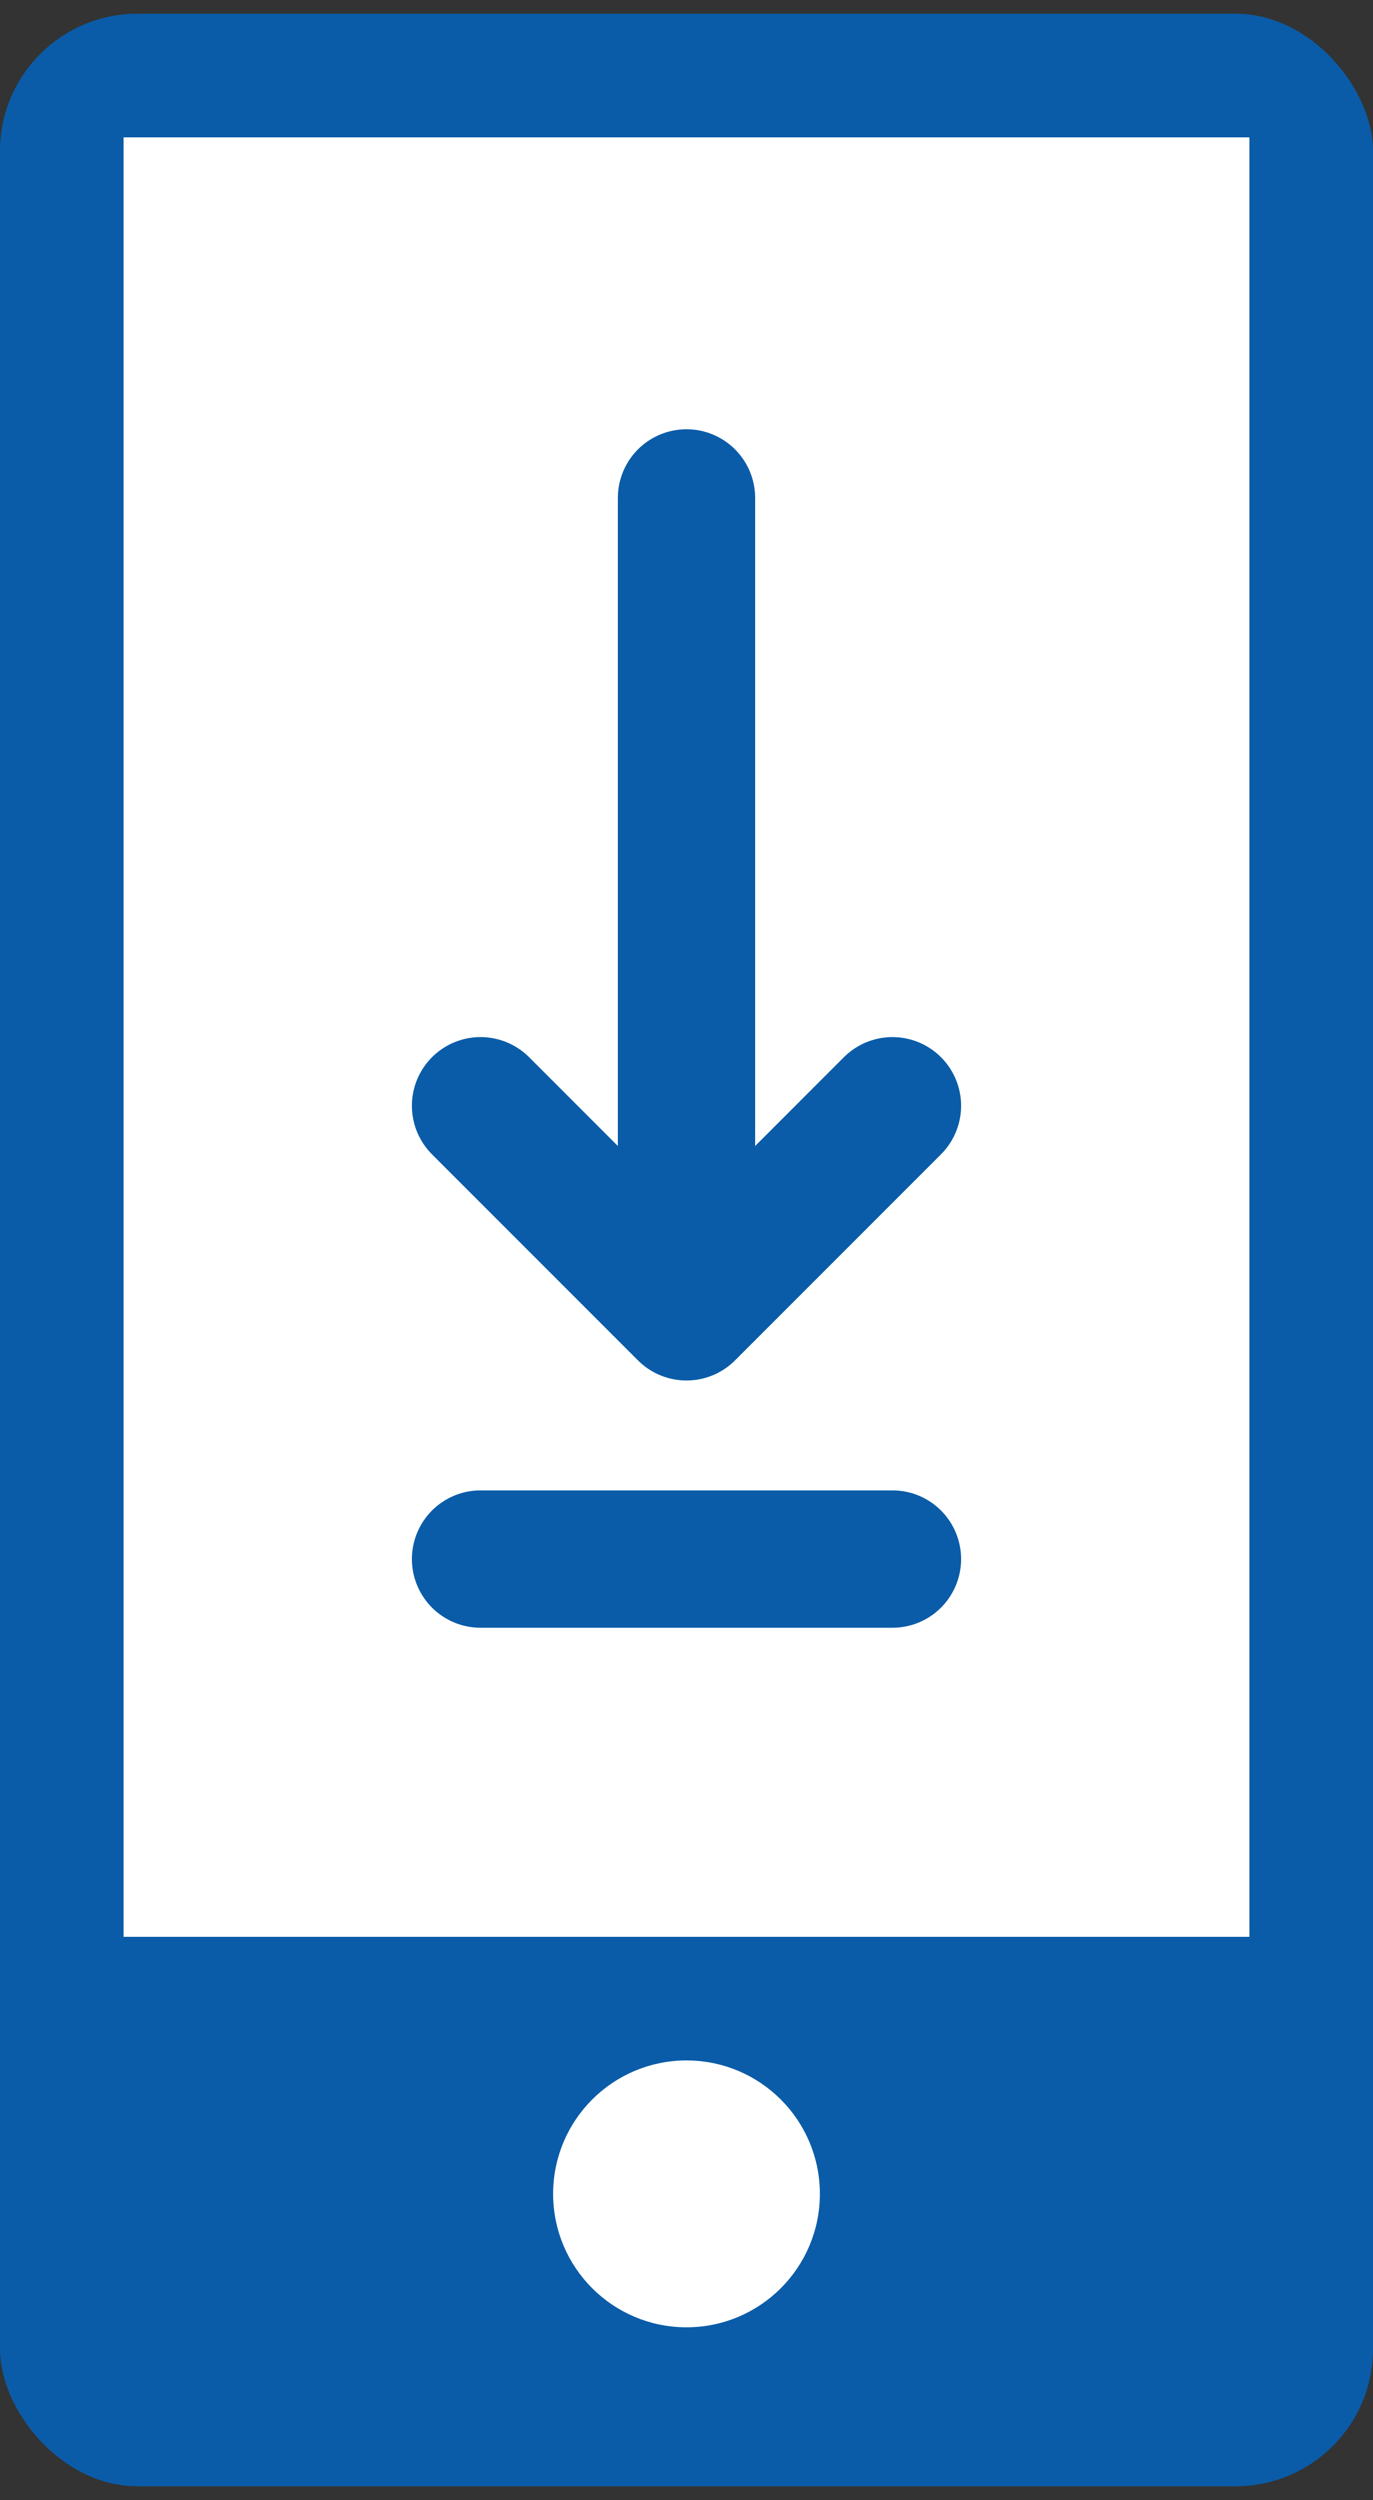 <?xml version="1.0" encoding="UTF-8"?>
<svg width="50px" height="91px" viewBox="0 0 50 91" version="1.1" xmlns="http://www.w3.org/2000/svg" xmlns:xlink="http://www.w3.org/1999/xlink">
    <rect x="0" y="0" width="50" height="91" fill="#333333" stroke="none"/>
    <!-- Generator: Sketch 53.2 (72643) - https://sketchapp.com -->
    <title>icon_HowItWorks_Step1</title>
    <desc>Created with Sketch.</desc>
    <g id="Page-1" stroke="none" stroke-width="1" fill="none" fill-rule="evenodd">
        <g id="XL-Desktop-C-Blue-Copy" transform="translate(-256, -686)">
            <g id="icon_HowItWorks_Step1" transform="translate(256, 686.5)">
                <rect id="Rectangle" fill="#0A5CA8" x="0" y="0" width="50" height="90" rx="5"></rect>
                <rect id="Rectangle" fill="#FFFFFF" x="4.5" y="4.5" width="41" height="65.5"></rect>
                <g id="Group-24" transform="translate(17.5, 17.25)" stroke="#0A5CA8" stroke-linecap="round" stroke-linejoin="round" stroke-width="5">
                    <path d="M7.5,0.375 L7.5,29.899" id="Line-4"></path>
                    <polyline id="Path-3" points="0 22.5 7.5 30 15 22.5"></polyline>
                    <path d="M0,39 L15,39" id="Path-4"></path>
                </g>
                <circle id="Oval" fill="#FFFFFF" cx="25" cy="79.357" r="4.857"></circle>
            </g>
        </g>
    </g>
</svg>